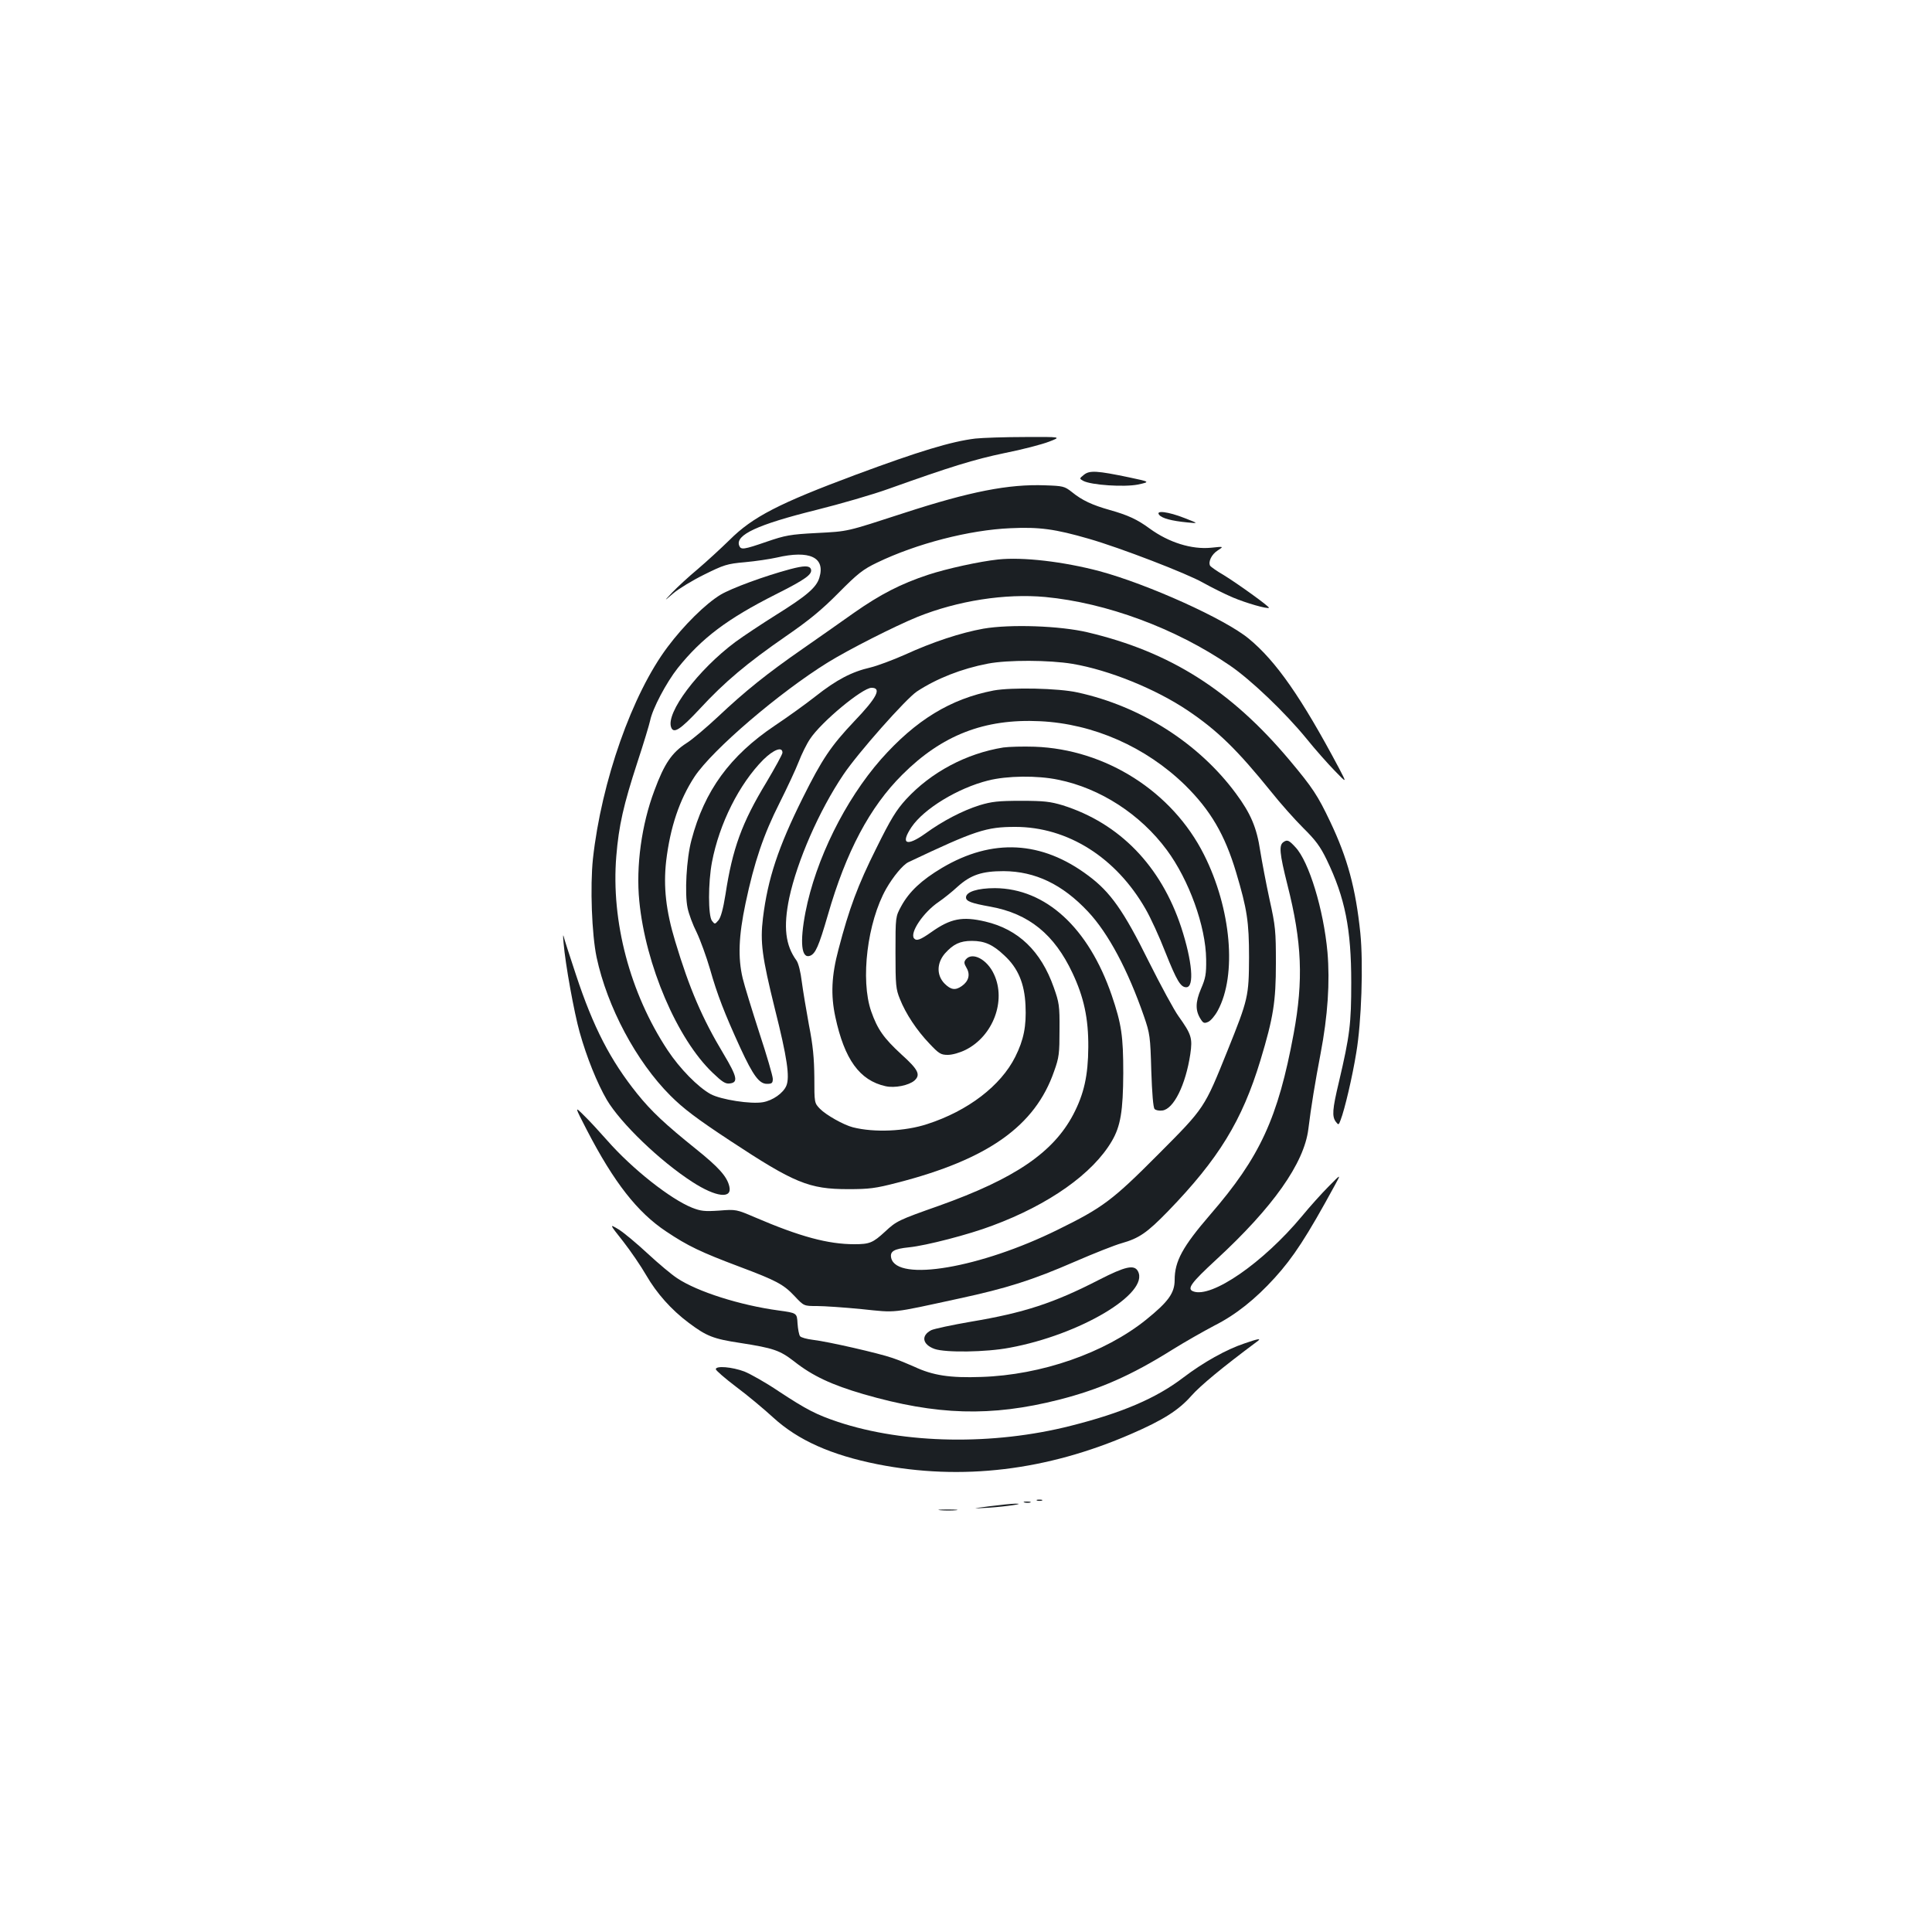 <?xml version="1.0" standalone="no"?>
<!DOCTYPE svg PUBLIC "-//W3C//DTD SVG 20010904//EN"
 "http://www.w3.org/TR/2001/REC-SVG-20010904/DTD/svg10.dtd">
<svg version="1.0" xmlns="http://www.w3.org/2000/svg"
 width="1000pt" height="1000pt" viewBox="0 0 1000 1000"
 preserveAspectRatio="xMidYMid meet">
<g transform="translate(0,1000) scale(0.1,-0.1)"
fill="#1b1f23" stroke="none">
<path d="M5048 7730 c-124 -15 -292 -66 -618 -187 -397 -148 -534 -218 -654
-338 -45 -44 -119 -112 -166 -152 -47 -39 -105 -93 -130 -119 -45 -48 -45 -48
5 -5 27 23 99 67 160 97 101 50 118 56 210 64 55 5 129 16 165 24 171 40 253
1 221 -104 -15 -51 -67 -95 -226 -194 -70 -44 -164 -106 -209 -139 -193 -144
-361 -367 -332 -442 13 -34 47 -12 148 96 128 139 245 237 446 376 119 82 185
136 272 224 100 101 127 122 200 157 203 98 477 169 690 178 150 7 231 -4 407
-55 160 -46 506 -179 590 -227 43 -24 111 -58 153 -76 71 -30 180 -61 188 -54
5 5 -163 126 -235 170 -35 20 -65 42 -69 47 -12 20 7 60 39 80 32 21 32 21
-34 14 -101 -10 -219 27 -318 99 -65 48 -114 70 -206 96 -92 26 -144 50 -198
94 -37 29 -45 31 -138 34 -188 7 -388 -32 -729 -143 -305 -99 -286 -95 -455
-104 -135 -7 -161 -12 -257 -45 -119 -41 -133 -43 -142 -20 -21 55 95 109 397
184 128 32 297 81 377 110 319 114 442 152 600 185 91 18 194 45 230 59 65 25
65 25 -125 24 -104 0 -220 -4 -257 -8z"/>
<path d="M5611 7543 c-25 -20 -25 -20 -4 -32 42 -22 212 -33 283 -19 64 14 64
14 -45 37 -167 35 -205 37 -234 14z"/>
<path d="M6000 7335 c15 -18 64 -31 145 -39 60 -6 60 -6 -15 23 -84 33 -151
41 -130 16z"/>
<path d="M5165 7104 c-94 -10 -264 -47 -361 -79 -142 -47 -247 -101 -384 -197
-63 -45 -182 -128 -265 -186 -186 -129 -299 -220 -439 -352 -60 -56 -133 -118
-162 -136 -76 -49 -115 -105 -167 -246 -66 -175 -96 -391 -78 -572 32 -330
196 -714 380 -889 49 -47 66 -58 88 -55 45 5 39 34 -32 153 -110 183 -177 339
-250 582 -48 158 -62 283 -47 416 21 176 69 318 147 437 93 140 439 436 691
592 109 67 343 186 463 235 209 84 454 122 661 103 317 -30 674 -162 955 -354
109 -74 287 -244 398 -380 45 -56 111 -130 146 -166 63 -65 63 -65 21 15 -193
363 -325 553 -466 669 -123 102 -522 282 -774 350 -186 49 -396 74 -525 60z"/>
<path d="M4090 7054 c-131 -35 -303 -98 -360 -132 -78 -47 -191 -159 -274
-270 -184 -244 -343 -697 -387 -1097 -15 -144 -6 -391 19 -510 55 -257 205
-539 382 -716 66 -66 134 -118 310 -234 331 -218 407 -250 610 -250 109 0 141
4 253 33 471 121 715 294 813 577 26 72 28 93 28 215 1 125 -2 141 -30 220
-66 187 -183 300 -354 340 -119 28 -180 16 -280 -55 -57 -40 -76 -47 -89 -32
-23 29 48 135 128 189 25 17 70 53 98 79 68 61 126 80 238 80 163 -1 304 -68
437 -210 105 -112 206 -302 289 -541 31 -90 33 -105 38 -282 4 -118 10 -191
17 -198 6 -7 24 -10 40 -8 59 7 121 133 145 292 12 83 6 102 -61 196 -22 30
-92 159 -155 285 -129 261 -198 358 -311 442 -242 182 -498 195 -758 41 -106
-63 -170 -123 -211 -198 -30 -55 -30 -55 -30 -240 0 -169 2 -190 23 -241 30
-76 87 -162 153 -231 49 -52 59 -58 95 -58 23 0 62 11 92 26 142 71 211 254
147 391 -35 77 -112 118 -146 77 -10 -13 -10 -20 4 -44 20 -34 11 -69 -25 -94
-33 -23 -56 -20 -89 13 -42 43 -41 106 2 156 43 48 78 65 139 65 66 0 109 -19
168 -75 71 -65 105 -145 110 -259 5 -107 -9 -178 -53 -266 -75 -150 -245 -280
-455 -348 -115 -38 -274 -45 -385 -17 -48 12 -140 64 -171 96 -29 30 -29 31
-29 162 -1 100 -7 166 -28 272 -14 77 -31 178 -37 224 -6 50 -17 94 -27 109
-58 79 -69 174 -38 324 41 191 154 451 280 638 75 112 324 393 381 431 102 67
231 118 367 144 104 20 317 19 438 -1 189 -32 429 -129 596 -241 156 -105 257
-204 434 -423 46 -58 120 -141 164 -185 65 -64 89 -97 122 -165 95 -197 127
-358 127 -635 0 -214 -7 -273 -64 -516 -34 -142 -36 -177 -16 -205 14 -18 15
-18 25 9 21 54 61 224 81 348 27 158 37 461 21 620 -24 231 -66 387 -156 576
-64 135 -91 176 -210 318 -304 362 -618 561 -1045 662 -143 34 -401 43 -540
19 -117 -21 -263 -69 -407 -135 -61 -27 -141 -57 -178 -66 -96 -22 -175 -63
-285 -150 -52 -41 -147 -109 -210 -151 -232 -156 -364 -337 -431 -592 -26 -96
-36 -278 -20 -352 6 -30 27 -87 47 -126 19 -40 50 -125 69 -190 37 -131 75
-229 157 -408 67 -145 98 -186 138 -186 25 0 30 4 30 26 0 14 -31 121 -70 239
-38 118 -77 244 -86 282 -25 106 -21 217 15 388 45 213 93 355 176 519 39 78
84 174 99 213 15 39 41 92 58 117 57 88 272 266 319 266 54 0 28 -51 -90 -174
-120 -127 -166 -195 -266 -396 -127 -255 -181 -418 -206 -622 -15 -124 -5
-200 62 -471 63 -250 78 -352 59 -397 -16 -38 -70 -76 -121 -85 -62 -11 -217
13 -271 42 -65 36 -159 131 -223 228 -194 294 -293 666 -265 1004 13 158 37
264 109 485 33 100 62 197 66 216 12 61 83 196 143 272 124 155 256 255 508
382 155 78 191 104 181 131 -8 18 -35 18 -107 -1z m-40 -950 c0 -8 -38 -77
-83 -153 -127 -209 -176 -344 -212 -581 -12 -75 -24 -118 -36 -133 -19 -22
-19 -22 -34 -3 -20 27 -20 197 0 303 38 200 141 405 266 531 53 52 99 70 99
36z"/>
<path d="M5143 6426 c-223 -43 -403 -153 -583 -356 -186 -212 -338 -519 -391
-792 -30 -156 -21 -242 24 -225 28 11 45 49 92 211 94 327 217 559 385 726
205 205 425 291 713 277 276 -13 548 -133 751 -331 132 -130 206 -257 264
-451 57 -191 67 -256 67 -440 -1 -202 -4 -216 -111 -482 -121 -300 -117 -295
-358 -537 -238 -239 -287 -276 -521 -391 -401 -198 -831 -271 -862 -147 -8 35
13 48 93 56 88 9 309 66 430 112 294 109 521 270 619 438 45 77 58 155 59 351
0 193 -9 254 -60 404 -120 349 -341 552 -604 554 -90 0 -150 -19 -150 -48 0
-20 27 -30 127 -48 198 -36 330 -143 424 -343 59 -125 83 -235 82 -384 -1
-147 -22 -242 -78 -349 -104 -197 -303 -332 -695 -472 -210 -74 -220 -79 -279
-134 -63 -58 -80 -65 -159 -65 -136 0 -281 39 -514 139 -96 41 -98 42 -185 35
-76 -5 -95 -3 -141 15 -112 45 -309 200 -439 348 -38 43 -91 101 -119 128 -51
51 -51 51 14 -75 140 -270 261 -425 410 -524 112 -75 179 -107 381 -183 189
-71 227 -91 284 -152 48 -51 48 -51 115 -51 37 0 141 -7 232 -16 185 -19 145
-23 505 55 245 53 376 94 599 191 99 43 208 86 241 95 91 26 131 53 241 166
262 271 383 468 478 781 67 222 80 303 80 503 0 166 -2 191 -33 330 -18 83
-39 195 -48 250 -18 121 -49 194 -126 298 -192 260 -493 452 -820 523 -99 22
-342 27 -434 10z"/>
<path d="M5193 6131 c-192 -31 -374 -128 -503 -268 -51 -56 -79 -101 -155
-255 -95 -190 -140 -311 -195 -522 -36 -135 -41 -236 -16 -351 47 -218 125
-327 259 -357 48 -11 121 4 150 29 33 30 21 56 -68 136 -91 84 -123 129 -156
223 -56 162 -20 461 78 634 36 63 86 123 114 137 348 165 404 183 554 183 271
0 522 -158 675 -426 25 -43 71 -143 102 -223 59 -148 79 -181 108 -181 43 0
31 135 -26 310 -105 318 -319 539 -614 632 -64 19 -96 23 -215 23 -118 0 -152
-4 -215 -23 -89 -28 -192 -82 -280 -146 -98 -70 -131 -55 -72 33 64 95 240
202 396 241 98 25 255 27 364 4 217 -44 425 -179 561 -363 115 -155 202 -395
204 -566 1 -78 -3 -98 -27 -154 -29 -68 -30 -113 0 -158 12 -19 18 -21 38 -12
13 6 35 32 49 58 100 184 70 527 -71 807 -164 327 -509 546 -877 559 -60 2
-133 0 -162 -4z"/>
<path d="M6644 5642 c-25 -16 -22 -56 20 -223 75 -296 83 -492 32 -769 -81
-437 -174 -639 -432 -937 -143 -166 -184 -241 -184 -338 0 -68 -33 -113 -148
-206 -214 -172 -542 -286 -852 -296 -164 -6 -252 8 -348 53 -31 14 -82 35
-112 45 -68 24 -334 85 -412 94 -32 4 -62 12 -67 19 -5 6 -11 36 -13 66 -3 54
-3 54 -98 67 -199 27 -420 97 -525 167 -28 18 -97 76 -152 127 -56 52 -123
108 -150 125 -50 30 -50 30 22 -61 39 -50 93 -129 120 -176 54 -93 129 -178
220 -246 92 -69 127 -83 266 -104 173 -27 205 -38 280 -96 95 -75 194 -121
358 -169 380 -110 660 -118 1012 -29 211 54 373 125 587 259 64 40 163 96 218
125 111 56 212 137 312 247 97 107 166 213 311 479 33 60 33 60 -31 -5 -36
-36 -99 -106 -140 -156 -199 -239 -467 -425 -562 -388 -34 13 -11 44 119 164
294 271 455 499 477 676 14 115 35 242 63 389 38 199 49 372 36 526 -20 221
-96 470 -166 544 -33 36 -42 40 -61 27z"/>
<path d="M2917 5120 c9 -111 55 -362 83 -462 37 -132 91 -265 141 -351 72
-121 274 -316 443 -425 122 -79 207 -89 191 -23 -12 52 -56 100 -173 194 -158
127 -230 194 -304 286 -138 172 -227 343 -317 616 -33 99 -62 189 -64 200 -3
11 -3 -5 0 -35z"/>
<path d="M5689 3376 c-235 -121 -389 -171 -663 -217 -99 -17 -192 -37 -206
-44 -54 -28 -46 -74 17 -97 57 -20 267 -17 388 6 365 67 726 282 665 396 -19
36 -66 25 -201 -44z"/>
<path d="M6440 3046 c-93 -31 -211 -97 -315 -176 -140 -107 -317 -183 -583
-250 -402 -102 -860 -94 -1204 20 -113 38 -162 63 -308 159 -65 44 -145 89
-177 102 -64 24 -148 31 -148 12 0 -6 47 -47 105 -91 58 -43 144 -115 192
-159 129 -118 300 -194 540 -242 436 -86 876 -33 1313 157 166 72 246 123 312
198 47 53 162 148 338 279 27 19 12 18 -65 -9z"/>
<path d="M5368 2233 c6 -2 18 -2 25 0 6 3 1 5 -13 5 -14 0 -19 -2 -12 -5z"/>
<path d="M5303 2223 c9 -2 23 -2 30 0 6 3 -1 5 -18 5 -16 0 -22 -2 -12 -5z"/>
<path d="M5125 2204 c-100 -13 -100 -13 -10 -8 92 6 201 22 140 21 -16 0 -75
-6 -130 -13z"/>
<path d="M4868 2183 c23 -2 59 -2 80 0 20 2 1 4 -43 4 -44 0 -61 -2 -37 -4z"/>
</g>
</svg>
